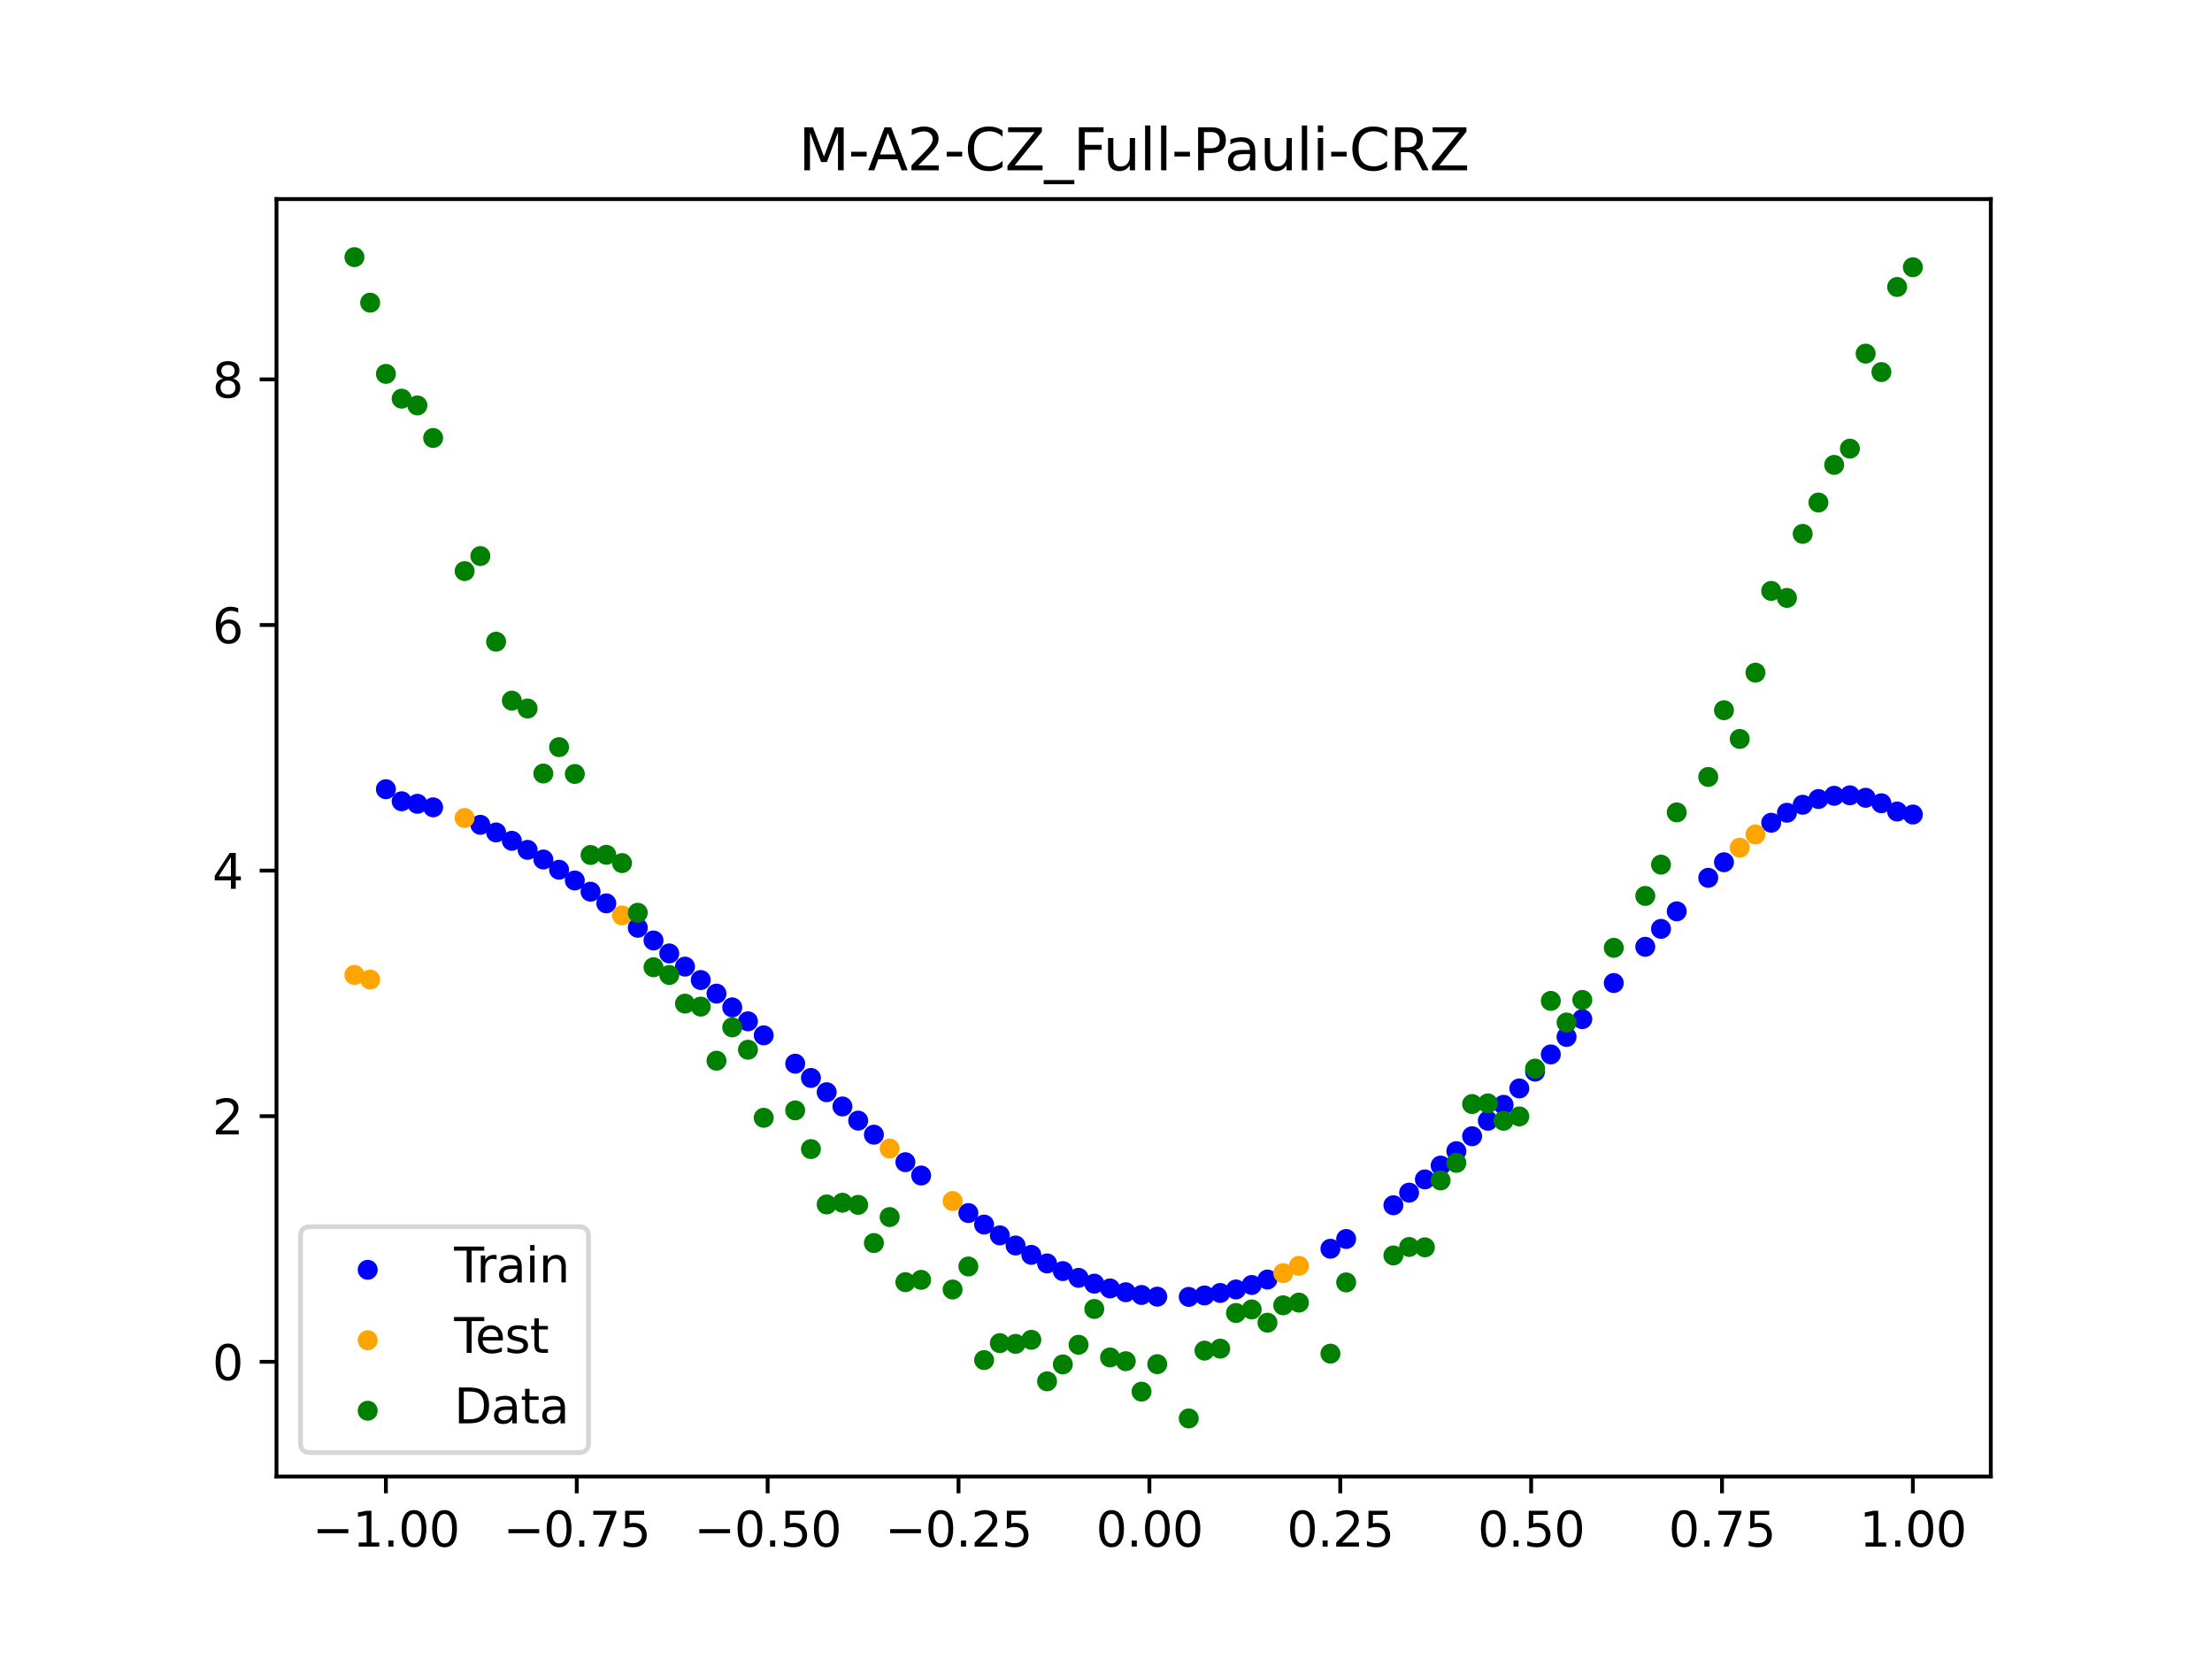 <?xml version="1.0" encoding="utf-8" standalone="no"?>
<!DOCTYPE svg PUBLIC "-//W3C//DTD SVG 1.1//EN"
  "http://www.w3.org/Graphics/SVG/1.1/DTD/svg11.dtd">
<svg xmlns:xlink="http://www.w3.org/1999/xlink" width="460.8pt" height="345.6pt" viewBox="0 0 460.8 345.6" xmlns="http://www.w3.org/2000/svg" version="1.1">
 <defs>
  <style type="text/css">*{stroke-linejoin: round; stroke-linecap: butt}</style>
 </defs>
 <g id="figure_1">
  <g id="patch_1">
   <path d="M 0 345.6 
L 460.8 345.6 
L 460.8 0 
L 0 0 
z
" style="fill: #ffffff"/>
  </g>
  <g id="axes_1">
   <g id="patch_2">
    <path d="M 57.6 307.584 
L 414.72 307.584 
L 414.72 41.472 
L 57.6 41.472 
z
" style="fill: #ffffff"/>
   </g>
   <g id="PathCollection_1">
    <defs>
     <path id="md11bce5863" d="M 0 1.581 
C 0.419 1.581 0.822 1.415 1.118 1.118 
C 1.415 0.822 1.581 0.419 1.581 0 
C 1.581 -0.419 1.415 -0.822 1.118 -1.118 
C 0.822 -1.415 0.419 -1.581 0 -1.581 
C -0.419 -1.581 -0.822 -1.415 -1.118 -1.118 
C -1.415 -0.822 -1.581 -0.419 -1.581 0 
C -1.581 0.419 -1.415 0.822 -1.118 1.118 
C -0.822 1.415 -0.419 1.581 0 1.581 
z
" style="stroke: #0000ff"/>
    </defs>
    <g clip-path="url(#p57ae4f6257)">
     <use xlink:href="#md11bce5863" x="208.286" y="257.351" style="fill: #0000ff; stroke: #0000ff"/>
     <use xlink:href="#md11bce5863" x="83.671" y="166.919" style="fill: #0000ff; stroke: #0000ff"/>
     <use xlink:href="#md11bce5863" x="349.297" y="189.845" style="fill: #0000ff; stroke: #0000ff"/>
     <use xlink:href="#md11bce5863" x="149.258" y="206.991" style="fill: #0000ff; stroke: #0000ff"/>
     <use xlink:href="#md11bce5863" x="293.548" y="248.448" style="fill: #0000ff; stroke: #0000ff"/>
     <use xlink:href="#md11bce5863" x="319.783" y="223.237" style="fill: #0000ff; stroke: #0000ff"/>
     <use xlink:href="#md11bce5863" x="254.196" y="269.348" style="fill: #0000ff; stroke: #0000ff"/>
     <use xlink:href="#md11bce5863" x="342.739" y="197.232" style="fill: #0000ff; stroke: #0000ff"/>
     <use xlink:href="#md11bce5863" x="142.699" y="201.366" style="fill: #0000ff; stroke: #0000ff"/>
     <use xlink:href="#md11bce5863" x="175.492" y="230.494" style="fill: #0000ff; stroke: #0000ff"/>
     <use xlink:href="#md11bce5863" x="250.917" y="269.865" style="fill: #0000ff; stroke: #0000ff"/>
     <use xlink:href="#md11bce5863" x="155.816" y="212.756" style="fill: #0000ff; stroke: #0000ff"/>
     <use xlink:href="#md11bce5863" x="86.95" y="167.446" style="fill: #0000ff; stroke: #0000ff"/>
     <use xlink:href="#md11bce5863" x="123.023" y="185.759" style="fill: #0000ff; stroke: #0000ff"/>
     <use xlink:href="#md11bce5863" x="313.224" y="230.154" style="fill: #0000ff; stroke: #0000ff"/>
     <use xlink:href="#md11bce5863" x="100.067" y="171.823" style="fill: #0000ff; stroke: #0000ff"/>
     <use xlink:href="#md11bce5863" x="132.861" y="193.274" style="fill: #0000ff; stroke: #0000ff"/>
     <use xlink:href="#md11bce5863" x="182.051" y="236.373" style="fill: #0000ff; stroke: #0000ff"/>
     <use xlink:href="#md11bce5863" x="382.091" y="165.779" style="fill: #0000ff; stroke: #0000ff"/>
     <use xlink:href="#md11bce5863" x="188.61" y="242.104" style="fill: #0000ff; stroke: #0000ff"/>
     <use xlink:href="#md11bce5863" x="247.638" y="270.168" style="fill: #0000ff; stroke: #0000ff"/>
     <use xlink:href="#md11bce5863" x="300.107" y="242.809" style="fill: #0000ff; stroke: #0000ff"/>
     <use xlink:href="#md11bce5863" x="152.537" y="209.859" style="fill: #0000ff; stroke: #0000ff"/>
     <use xlink:href="#md11bce5863" x="205.006" y="255.095" style="fill: #0000ff; stroke: #0000ff"/>
     <use xlink:href="#md11bce5863" x="306.666" y="236.695" style="fill: #0000ff; stroke: #0000ff"/>
     <use xlink:href="#md11bce5863" x="280.431" y="258.101" style="fill: #0000ff; stroke: #0000ff"/>
     <use xlink:href="#md11bce5863" x="90.229" y="168.185" style="fill: #0000ff; stroke: #0000ff"/>
     <use xlink:href="#md11bce5863" x="326.342" y="216.009" style="fill: #0000ff; stroke: #0000ff"/>
     <use xlink:href="#md11bce5863" x="296.828" y="245.691" style="fill: #0000ff; stroke: #0000ff"/>
     <use xlink:href="#md11bce5863" x="165.654" y="221.585" style="fill: #0000ff; stroke: #0000ff"/>
     <use xlink:href="#md11bce5863" x="231.241" y="268.405" style="fill: #0000ff; stroke: #0000ff"/>
     <use xlink:href="#md11bce5863" x="277.152" y="260.136" style="fill: #0000ff; stroke: #0000ff"/>
     <use xlink:href="#md11bce5863" x="106.626" y="175.156" style="fill: #0000ff; stroke: #0000ff"/>
     <use xlink:href="#md11bce5863" x="172.213" y="227.527" style="fill: #0000ff; stroke: #0000ff"/>
     <use xlink:href="#md11bce5863" x="346.018" y="193.504" style="fill: #0000ff; stroke: #0000ff"/>
     <use xlink:href="#md11bce5863" x="309.945" y="233.475" style="fill: #0000ff; stroke: #0000ff"/>
     <use xlink:href="#md11bce5863" x="359.135" y="179.619" style="fill: #0000ff; stroke: #0000ff"/>
     <use xlink:href="#md11bce5863" x="116.464" y="181.182" style="fill: #0000ff; stroke: #0000ff"/>
     <use xlink:href="#md11bce5863" x="103.347" y="173.413" style="fill: #0000ff; stroke: #0000ff"/>
     <use xlink:href="#md11bce5863" x="159.096" y="215.68" style="fill: #0000ff; stroke: #0000ff"/>
     <use xlink:href="#md11bce5863" x="119.743" y="183.421" style="fill: #0000ff; stroke: #0000ff"/>
     <use xlink:href="#md11bce5863" x="178.772" y="233.446" style="fill: #0000ff; stroke: #0000ff"/>
     <use xlink:href="#md11bce5863" x="241.079" y="270.119" style="fill: #0000ff; stroke: #0000ff"/>
     <use xlink:href="#md11bce5863" x="145.978" y="204.159" style="fill: #0000ff; stroke: #0000ff"/>
     <use xlink:href="#md11bce5863" x="168.934" y="224.555" style="fill: #0000ff; stroke: #0000ff"/>
     <use xlink:href="#md11bce5863" x="329.621" y="212.304" style="fill: #0000ff; stroke: #0000ff"/>
     <use xlink:href="#md11bce5863" x="264.034" y="266.549" style="fill: #0000ff; stroke: #0000ff"/>
     <use xlink:href="#md11bce5863" x="391.929" y="167.336" style="fill: #0000ff; stroke: #0000ff"/>
     <use xlink:href="#md11bce5863" x="336.18" y="204.782" style="fill: #0000ff; stroke: #0000ff"/>
     <use xlink:href="#md11bce5863" x="316.504" y="226.739" style="fill: #0000ff; stroke: #0000ff"/>
     <use xlink:href="#md11bce5863" x="191.889" y="244.882" style="fill: #0000ff; stroke: #0000ff"/>
     <use xlink:href="#md11bce5863" x="368.973" y="171.389" style="fill: #0000ff; stroke: #0000ff"/>
     <use xlink:href="#md11bce5863" x="398.487" y="169.676" style="fill: #0000ff; stroke: #0000ff"/>
     <use xlink:href="#md11bce5863" x="234.52" y="269.193" style="fill: #0000ff; stroke: #0000ff"/>
     <use xlink:href="#md11bce5863" x="109.905" y="177.039" style="fill: #0000ff; stroke: #0000ff"/>
     <use xlink:href="#md11bce5863" x="323.062" y="219.657" style="fill: #0000ff; stroke: #0000ff"/>
     <use xlink:href="#md11bce5863" x="126.302" y="188.187" style="fill: #0000ff; stroke: #0000ff"/>
     <use xlink:href="#md11bce5863" x="388.649" y="166.19" style="fill: #0000ff; stroke: #0000ff"/>
     <use xlink:href="#md11bce5863" x="227.962" y="267.405" style="fill: #0000ff; stroke: #0000ff"/>
     <use xlink:href="#md11bce5863" x="113.185" y="179.051" style="fill: #0000ff; stroke: #0000ff"/>
     <use xlink:href="#md11bce5863" x="260.755" y="267.684" style="fill: #0000ff; stroke: #0000ff"/>
     <use xlink:href="#md11bce5863" x="80.391" y="164.405" style="fill: #0000ff; stroke: #0000ff"/>
     <use xlink:href="#md11bce5863" x="139.42" y="198.617" style="fill: #0000ff; stroke: #0000ff"/>
     <use xlink:href="#md11bce5863" x="378.811" y="166.452" style="fill: #0000ff; stroke: #0000ff"/>
     <use xlink:href="#md11bce5863" x="375.532" y="167.645" style="fill: #0000ff; stroke: #0000ff"/>
     <use xlink:href="#md11bce5863" x="237.8" y="269.766" style="fill: #0000ff; stroke: #0000ff"/>
     <use xlink:href="#md11bce5863" x="290.269" y="251.074" style="fill: #0000ff; stroke: #0000ff"/>
     <use xlink:href="#md11bce5863" x="211.565" y="259.461" style="fill: #0000ff; stroke: #0000ff"/>
     <use xlink:href="#md11bce5863" x="136.14" y="195.917" style="fill: #0000ff; stroke: #0000ff"/>
     <use xlink:href="#md11bce5863" x="395.208" y="169.056" style="fill: #0000ff; stroke: #0000ff"/>
     <use xlink:href="#md11bce5863" x="385.37" y="165.678" style="fill: #0000ff; stroke: #0000ff"/>
     <use xlink:href="#md11bce5863" x="303.386" y="239.809" style="fill: #0000ff; stroke: #0000ff"/>
     <use xlink:href="#md11bce5863" x="224.682" y="266.197" style="fill: #0000ff; stroke: #0000ff"/>
     <use xlink:href="#md11bce5863" x="372.253" y="169.309" style="fill: #0000ff; stroke: #0000ff"/>
     <use xlink:href="#md11bce5863" x="257.476" y="268.619" style="fill: #0000ff; stroke: #0000ff"/>
     <use xlink:href="#md11bce5863" x="221.403" y="264.791" style="fill: #0000ff; stroke: #0000ff"/>
     <use xlink:href="#md11bce5863" x="355.856" y="182.864" style="fill: #0000ff; stroke: #0000ff"/>
     <use xlink:href="#md11bce5863" x="201.727" y="252.705" style="fill: #0000ff; stroke: #0000ff"/>
     <use xlink:href="#md11bce5863" x="214.844" y="261.412" style="fill: #0000ff; stroke: #0000ff"/>
     <use xlink:href="#md11bce5863" x="218.124" y="263.192" style="fill: #0000ff; stroke: #0000ff"/>
    </g>
   </g>
   <g id="PathCollection_2">
    <defs>
     <path id="mbea5bac920" d="M 0 1.581 
C 0.419 1.581 0.822 1.415 1.118 1.118 
C 1.415 0.822 1.581 0.419 1.581 0 
C 1.581 -0.419 1.415 -0.822 1.118 -1.118 
C 0.822 -1.415 0.419 -1.581 0 -1.581 
C -0.419 -1.581 -0.822 -1.415 -1.118 -1.118 
C -1.415 -0.822 -1.581 -0.419 -1.581 0 
C -1.581 0.419 -1.415 0.822 -1.118 1.118 
C -0.822 1.415 -0.419 1.581 0 1.581 
z
" style="stroke: #ffa500"/>
    </defs>
    <g clip-path="url(#p57ae4f6257)">
     <use xlink:href="#mbea5bac920" x="198.448" y="250.197" style="fill: #ffa500; stroke: #ffa500"/>
     <use xlink:href="#mbea5bac920" x="365.694" y="173.834" style="fill: #ffa500; stroke: #ffa500"/>
     <use xlink:href="#mbea5bac920" x="73.833" y="203.094" style="fill: #ffa500; stroke: #ffa500"/>
     <use xlink:href="#mbea5bac920" x="96.788" y="170.404" style="fill: #ffa500; stroke: #ffa500"/>
     <use xlink:href="#mbea5bac920" x="267.314" y="265.22" style="fill: #ffa500; stroke: #ffa500"/>
     <use xlink:href="#mbea5bac920" x="129.581" y="190.695" style="fill: #ffa500; stroke: #ffa500"/>
     <use xlink:href="#mbea5bac920" x="185.33" y="239.263" style="fill: #ffa500; stroke: #ffa500"/>
     <use xlink:href="#mbea5bac920" x="270.593" y="263.703" style="fill: #ffa500; stroke: #ffa500"/>
     <use xlink:href="#mbea5bac920" x="77.112" y="204.06" style="fill: #ffa500; stroke: #ffa500"/>
     <use xlink:href="#mbea5bac920" x="362.415" y="176.594" style="fill: #ffa500; stroke: #ffa500"/>
    </g>
   </g>
   <g id="PathCollection_3">
    <defs>
     <path id="md96ea3c2d7" d="M 0 1.581 
C 0.419 1.581 0.822 1.415 1.118 1.118 
C 1.415 0.822 1.581 0.419 1.581 0 
C 1.581 -0.419 1.415 -0.822 1.118 -1.118 
C 0.822 -1.415 0.419 -1.581 0 -1.581 
C -0.419 -1.581 -0.822 -1.415 -1.118 -1.118 
C -1.415 -0.822 -1.581 -0.419 -1.581 0 
C -1.581 0.419 -1.415 0.822 -1.118 1.118 
C -0.822 1.415 -0.419 1.581 0 1.581 
z
" style="stroke: #008000"/>
    </defs>
    <g clip-path="url(#p57ae4f6257)">
     <use xlink:href="#md96ea3c2d7" x="208.286" y="279.798" style="fill: #008000; stroke: #008000"/>
     <use xlink:href="#md96ea3c2d7" x="83.671" y="83.047" style="fill: #008000; stroke: #008000"/>
     <use xlink:href="#md96ea3c2d7" x="349.297" y="169.235" style="fill: #008000; stroke: #008000"/>
     <use xlink:href="#md96ea3c2d7" x="149.258" y="220.967" style="fill: #008000; stroke: #008000"/>
     <use xlink:href="#md96ea3c2d7" x="293.548" y="259.766" style="fill: #008000; stroke: #008000"/>
     <use xlink:href="#md96ea3c2d7" x="319.783" y="222.609" style="fill: #008000; stroke: #008000"/>
     <use xlink:href="#md96ea3c2d7" x="254.196" y="280.945" style="fill: #008000; stroke: #008000"/>
     <use xlink:href="#md96ea3c2d7" x="342.739" y="186.636" style="fill: #008000; stroke: #008000"/>
     <use xlink:href="#md96ea3c2d7" x="142.699" y="209.073" style="fill: #008000; stroke: #008000"/>
     <use xlink:href="#md96ea3c2d7" x="175.492" y="250.548" style="fill: #008000; stroke: #008000"/>
     <use xlink:href="#md96ea3c2d7" x="250.917" y="281.357" style="fill: #008000; stroke: #008000"/>
     <use xlink:href="#md96ea3c2d7" x="155.816" y="218.675" style="fill: #008000; stroke: #008000"/>
     <use xlink:href="#md96ea3c2d7" x="86.95" y="84.461" style="fill: #008000; stroke: #008000"/>
     <use xlink:href="#md96ea3c2d7" x="123.023" y="178.109" style="fill: #008000; stroke: #008000"/>
     <use xlink:href="#md96ea3c2d7" x="313.224" y="233.476" style="fill: #008000; stroke: #008000"/>
     <use xlink:href="#md96ea3c2d7" x="100.067" y="115.838" style="fill: #008000; stroke: #008000"/>
     <use xlink:href="#md96ea3c2d7" x="132.861" y="190.145" style="fill: #008000; stroke: #008000"/>
     <use xlink:href="#md96ea3c2d7" x="182.051" y="258.951" style="fill: #008000; stroke: #008000"/>
     <use xlink:href="#md96ea3c2d7" x="382.091" y="96.844" style="fill: #008000; stroke: #008000"/>
     <use xlink:href="#md96ea3c2d7" x="188.61" y="267.097" style="fill: #008000; stroke: #008000"/>
     <use xlink:href="#md96ea3c2d7" x="247.638" y="295.488" style="fill: #008000; stroke: #008000"/>
     <use xlink:href="#md96ea3c2d7" x="300.107" y="245.907" style="fill: #008000; stroke: #008000"/>
     <use xlink:href="#md96ea3c2d7" x="152.537" y="214.021" style="fill: #008000; stroke: #008000"/>
     <use xlink:href="#md96ea3c2d7" x="205.006" y="283.329" style="fill: #008000; stroke: #008000"/>
     <use xlink:href="#md96ea3c2d7" x="306.666" y="229.986" style="fill: #008000; stroke: #008000"/>
     <use xlink:href="#md96ea3c2d7" x="280.431" y="267.148" style="fill: #008000; stroke: #008000"/>
     <use xlink:href="#md96ea3c2d7" x="90.229" y="91.238" style="fill: #008000; stroke: #008000"/>
     <use xlink:href="#md96ea3c2d7" x="326.342" y="213.009" style="fill: #008000; stroke: #008000"/>
     <use xlink:href="#md96ea3c2d7" x="296.828" y="259.841" style="fill: #008000; stroke: #008000"/>
     <use xlink:href="#md96ea3c2d7" x="165.654" y="231.312" style="fill: #008000; stroke: #008000"/>
     <use xlink:href="#md96ea3c2d7" x="231.241" y="282.785" style="fill: #008000; stroke: #008000"/>
     <use xlink:href="#md96ea3c2d7" x="277.152" y="281.988" style="fill: #008000; stroke: #008000"/>
     <use xlink:href="#md96ea3c2d7" x="106.626" y="145.957" style="fill: #008000; stroke: #008000"/>
     <use xlink:href="#md96ea3c2d7" x="172.213" y="250.909" style="fill: #008000; stroke: #008000"/>
     <use xlink:href="#md96ea3c2d7" x="346.018" y="180.121" style="fill: #008000; stroke: #008000"/>
     <use xlink:href="#md96ea3c2d7" x="309.945" y="229.858" style="fill: #008000; stroke: #008000"/>
     <use xlink:href="#md96ea3c2d7" x="359.135" y="147.953" style="fill: #008000; stroke: #008000"/>
     <use xlink:href="#md96ea3c2d7" x="116.464" y="155.642" style="fill: #008000; stroke: #008000"/>
     <use xlink:href="#md96ea3c2d7" x="103.347" y="133.681" style="fill: #008000; stroke: #008000"/>
     <use xlink:href="#md96ea3c2d7" x="159.096" y="232.856" style="fill: #008000; stroke: #008000"/>
     <use xlink:href="#md96ea3c2d7" x="119.743" y="161.234" style="fill: #008000; stroke: #008000"/>
     <use xlink:href="#md96ea3c2d7" x="178.772" y="250.991" style="fill: #008000; stroke: #008000"/>
     <use xlink:href="#md96ea3c2d7" x="241.079" y="284.178" style="fill: #008000; stroke: #008000"/>
     <use xlink:href="#md96ea3c2d7" x="145.978" y="209.694" style="fill: #008000; stroke: #008000"/>
     <use xlink:href="#md96ea3c2d7" x="168.934" y="239.376" style="fill: #008000; stroke: #008000"/>
     <use xlink:href="#md96ea3c2d7" x="329.621" y="208.299" style="fill: #008000; stroke: #008000"/>
     <use xlink:href="#md96ea3c2d7" x="264.034" y="275.541" style="fill: #008000; stroke: #008000"/>
     <use xlink:href="#md96ea3c2d7" x="391.929" y="77.507" style="fill: #008000; stroke: #008000"/>
     <use xlink:href="#md96ea3c2d7" x="336.18" y="197.449" style="fill: #008000; stroke: #008000"/>
     <use xlink:href="#md96ea3c2d7" x="316.504" y="232.571" style="fill: #008000; stroke: #008000"/>
     <use xlink:href="#md96ea3c2d7" x="191.889" y="266.612" style="fill: #008000; stroke: #008000"/>
     <use xlink:href="#md96ea3c2d7" x="368.973" y="123.096" style="fill: #008000; stroke: #008000"/>
     <use xlink:href="#md96ea3c2d7" x="398.487" y="55.672" style="fill: #008000; stroke: #008000"/>
     <use xlink:href="#md96ea3c2d7" x="234.52" y="283.56" style="fill: #008000; stroke: #008000"/>
     <use xlink:href="#md96ea3c2d7" x="109.905" y="147.599" style="fill: #008000; stroke: #008000"/>
     <use xlink:href="#md96ea3c2d7" x="323.062" y="208.507" style="fill: #008000; stroke: #008000"/>
     <use xlink:href="#md96ea3c2d7" x="126.302" y="178.07" style="fill: #008000; stroke: #008000"/>
     <use xlink:href="#md96ea3c2d7" x="388.649" y="73.667" style="fill: #008000; stroke: #008000"/>
     <use xlink:href="#md96ea3c2d7" x="227.962" y="272.682" style="fill: #008000; stroke: #008000"/>
     <use xlink:href="#md96ea3c2d7" x="113.185" y="161.141" style="fill: #008000; stroke: #008000"/>
     <use xlink:href="#md96ea3c2d7" x="260.755" y="272.778" style="fill: #008000; stroke: #008000"/>
     <use xlink:href="#md96ea3c2d7" x="80.391" y="77.883" style="fill: #008000; stroke: #008000"/>
     <use xlink:href="#md96ea3c2d7" x="139.42" y="203.102" style="fill: #008000; stroke: #008000"/>
     <use xlink:href="#md96ea3c2d7" x="378.811" y="104.684" style="fill: #008000; stroke: #008000"/>
     <use xlink:href="#md96ea3c2d7" x="375.532" y="111.216" style="fill: #008000; stroke: #008000"/>
     <use xlink:href="#md96ea3c2d7" x="237.8" y="289.903" style="fill: #008000; stroke: #008000"/>
     <use xlink:href="#md96ea3c2d7" x="290.269" y="261.533" style="fill: #008000; stroke: #008000"/>
     <use xlink:href="#md96ea3c2d7" x="211.565" y="279.954" style="fill: #008000; stroke: #008000"/>
     <use xlink:href="#md96ea3c2d7" x="136.14" y="201.496" style="fill: #008000; stroke: #008000"/>
     <use xlink:href="#md96ea3c2d7" x="395.208" y="59.781" style="fill: #008000; stroke: #008000"/>
     <use xlink:href="#md96ea3c2d7" x="385.37" y="93.463" style="fill: #008000; stroke: #008000"/>
     <use xlink:href="#md96ea3c2d7" x="303.386" y="242.242" style="fill: #008000; stroke: #008000"/>
     <use xlink:href="#md96ea3c2d7" x="224.682" y="280.135" style="fill: #008000; stroke: #008000"/>
     <use xlink:href="#md96ea3c2d7" x="372.253" y="124.552" style="fill: #008000; stroke: #008000"/>
     <use xlink:href="#md96ea3c2d7" x="257.476" y="273.52" style="fill: #008000; stroke: #008000"/>
     <use xlink:href="#md96ea3c2d7" x="221.403" y="284.229" style="fill: #008000; stroke: #008000"/>
     <use xlink:href="#md96ea3c2d7" x="355.856" y="161.851" style="fill: #008000; stroke: #008000"/>
     <use xlink:href="#md96ea3c2d7" x="201.727" y="263.828" style="fill: #008000; stroke: #008000"/>
     <use xlink:href="#md96ea3c2d7" x="214.844" y="279.105" style="fill: #008000; stroke: #008000"/>
     <use xlink:href="#md96ea3c2d7" x="218.124" y="287.758" style="fill: #008000; stroke: #008000"/>
    </g>
   </g>
   <g id="PathCollection_4">
    <g clip-path="url(#p57ae4f6257)">
     <use xlink:href="#md96ea3c2d7" x="198.448" y="268.627" style="fill: #008000; stroke: #008000"/>
     <use xlink:href="#md96ea3c2d7" x="365.694" y="140.127" style="fill: #008000; stroke: #008000"/>
     <use xlink:href="#md96ea3c2d7" x="73.833" y="53.568" style="fill: #008000; stroke: #008000"/>
     <use xlink:href="#md96ea3c2d7" x="96.788" y="118.971" style="fill: #008000; stroke: #008000"/>
     <use xlink:href="#md96ea3c2d7" x="267.314" y="271.918" style="fill: #008000; stroke: #008000"/>
     <use xlink:href="#md96ea3c2d7" x="129.581" y="179.797" style="fill: #008000; stroke: #008000"/>
     <use xlink:href="#md96ea3c2d7" x="185.33" y="253.537" style="fill: #008000; stroke: #008000"/>
     <use xlink:href="#md96ea3c2d7" x="270.593" y="271.354" style="fill: #008000; stroke: #008000"/>
     <use xlink:href="#md96ea3c2d7" x="77.112" y="63.052" style="fill: #008000; stroke: #008000"/>
     <use xlink:href="#md96ea3c2d7" x="362.415" y="153.936" style="fill: #008000; stroke: #008000"/>
    </g>
   </g>
   <g id="matplotlib.axis_1">
    <g id="xtick_1">
     <g id="line2d_1">
      <defs>
       <path id="m7d71c4f583" d="M 0 0 
L 0 3.5 
" style="stroke: #000000; stroke-width: 0.8"/>
      </defs>
      <g>
       <use xlink:href="#m7d71c4f583" x="80.391" y="307.584" style="stroke: #000000; stroke-width: 0.8"/>
      </g>
     </g>
     <g id="text_1">
      <!-- −1.00 -->
      <g transform="translate(65.069 322.182) scale(0.1 -0.1)">
       <defs>
        <path id="DejaVuSans-2212" d="M 678 2272 
L 4684 2272 
L 4684 1741 
L 678 1741 
L 678 2272 
z
" transform="scale(0.016)"/>
        <path id="DejaVuSans-31" d="M 794 531 
L 1825 531 
L 1825 4091 
L 703 3866 
L 703 4441 
L 1819 4666 
L 2450 4666 
L 2450 531 
L 3481 531 
L 3481 0 
L 794 0 
L 794 531 
z
" transform="scale(0.016)"/>
        <path id="DejaVuSans-2e" d="M 684 794 
L 1344 794 
L 1344 0 
L 684 0 
L 684 794 
z
" transform="scale(0.016)"/>
        <path id="DejaVuSans-30" d="M 2034 4250 
Q 1547 4250 1301 3770 
Q 1056 3291 1056 2328 
Q 1056 1369 1301 889 
Q 1547 409 2034 409 
Q 2525 409 2770 889 
Q 3016 1369 3016 2328 
Q 3016 3291 2770 3770 
Q 2525 4250 2034 4250 
z
M 2034 4750 
Q 2819 4750 3233 4129 
Q 3647 3509 3647 2328 
Q 3647 1150 3233 529 
Q 2819 -91 2034 -91 
Q 1250 -91 836 529 
Q 422 1150 422 2328 
Q 422 3509 836 4129 
Q 1250 4750 2034 4750 
z
" transform="scale(0.016)"/>
       </defs>
       <use xlink:href="#DejaVuSans-2212"/>
       <use xlink:href="#DejaVuSans-31" x="83.789"/>
       <use xlink:href="#DejaVuSans-2e" x="147.412"/>
       <use xlink:href="#DejaVuSans-30" x="179.199"/>
       <use xlink:href="#DejaVuSans-30" x="242.822"/>
      </g>
     </g>
    </g>
    <g id="xtick_2">
     <g id="line2d_2">
      <g>
       <use xlink:href="#m7d71c4f583" x="120.153" y="307.584" style="stroke: #000000; stroke-width: 0.8"/>
      </g>
     </g>
     <g id="text_2">
      <!-- −0.75 -->
      <g transform="translate(104.831 322.182) scale(0.1 -0.1)">
       <defs>
        <path id="DejaVuSans-37" d="M 525 4666 
L 3525 4666 
L 3525 4397 
L 1831 0 
L 1172 0 
L 2766 4134 
L 525 4134 
L 525 4666 
z
" transform="scale(0.016)"/>
        <path id="DejaVuSans-35" d="M 691 4666 
L 3169 4666 
L 3169 4134 
L 1269 4134 
L 1269 2991 
Q 1406 3038 1543 3061 
Q 1681 3084 1819 3084 
Q 2600 3084 3056 2656 
Q 3513 2228 3513 1497 
Q 3513 744 3044 326 
Q 2575 -91 1722 -91 
Q 1428 -91 1123 -41 
Q 819 9 494 109 
L 494 744 
Q 775 591 1075 516 
Q 1375 441 1709 441 
Q 2250 441 2565 725 
Q 2881 1009 2881 1497 
Q 2881 1984 2565 2268 
Q 2250 2553 1709 2553 
Q 1456 2553 1204 2497 
Q 953 2441 691 2322 
L 691 4666 
z
" transform="scale(0.016)"/>
       </defs>
       <use xlink:href="#DejaVuSans-2212"/>
       <use xlink:href="#DejaVuSans-30" x="83.789"/>
       <use xlink:href="#DejaVuSans-2e" x="147.412"/>
       <use xlink:href="#DejaVuSans-37" x="179.199"/>
       <use xlink:href="#DejaVuSans-35" x="242.822"/>
      </g>
     </g>
    </g>
    <g id="xtick_3">
     <g id="line2d_3">
      <g>
       <use xlink:href="#m7d71c4f583" x="159.915" y="307.584" style="stroke: #000000; stroke-width: 0.8"/>
      </g>
     </g>
     <g id="text_3">
      <!-- −0.50 -->
      <g transform="translate(144.593 322.182) scale(0.1 -0.1)">
       <use xlink:href="#DejaVuSans-2212"/>
       <use xlink:href="#DejaVuSans-30" x="83.789"/>
       <use xlink:href="#DejaVuSans-2e" x="147.412"/>
       <use xlink:href="#DejaVuSans-35" x="179.199"/>
       <use xlink:href="#DejaVuSans-30" x="242.822"/>
      </g>
     </g>
    </g>
    <g id="xtick_4">
     <g id="line2d_4">
      <g>
       <use xlink:href="#m7d71c4f583" x="199.677" y="307.584" style="stroke: #000000; stroke-width: 0.8"/>
      </g>
     </g>
     <g id="text_4">
      <!-- −0.25 -->
      <g transform="translate(184.355 322.182) scale(0.1 -0.1)">
       <defs>
        <path id="DejaVuSans-32" d="M 1228 531 
L 3431 531 
L 3431 0 
L 469 0 
L 469 531 
Q 828 903 1448 1529 
Q 2069 2156 2228 2338 
Q 2531 2678 2651 2914 
Q 2772 3150 2772 3378 
Q 2772 3750 2511 3984 
Q 2250 4219 1831 4219 
Q 1534 4219 1204 4116 
Q 875 4013 500 3803 
L 500 4441 
Q 881 4594 1212 4672 
Q 1544 4750 1819 4750 
Q 2544 4750 2975 4387 
Q 3406 4025 3406 3419 
Q 3406 3131 3298 2873 
Q 3191 2616 2906 2266 
Q 2828 2175 2409 1742 
Q 1991 1309 1228 531 
z
" transform="scale(0.016)"/>
       </defs>
       <use xlink:href="#DejaVuSans-2212"/>
       <use xlink:href="#DejaVuSans-30" x="83.789"/>
       <use xlink:href="#DejaVuSans-2e" x="147.412"/>
       <use xlink:href="#DejaVuSans-32" x="179.199"/>
       <use xlink:href="#DejaVuSans-35" x="242.822"/>
      </g>
     </g>
    </g>
    <g id="xtick_5">
     <g id="line2d_5">
      <g>
       <use xlink:href="#m7d71c4f583" x="239.439" y="307.584" style="stroke: #000000; stroke-width: 0.8"/>
      </g>
     </g>
     <g id="text_5">
      <!-- 0.00 -->
      <g transform="translate(228.307 322.182) scale(0.1 -0.1)">
       <use xlink:href="#DejaVuSans-30"/>
       <use xlink:href="#DejaVuSans-2e" x="63.623"/>
       <use xlink:href="#DejaVuSans-30" x="95.41"/>
       <use xlink:href="#DejaVuSans-30" x="159.033"/>
      </g>
     </g>
    </g>
    <g id="xtick_6">
     <g id="line2d_6">
      <g>
       <use xlink:href="#m7d71c4f583" x="279.201" y="307.584" style="stroke: #000000; stroke-width: 0.8"/>
      </g>
     </g>
     <g id="text_6">
      <!-- 0.25 -->
      <g transform="translate(268.069 322.182) scale(0.1 -0.1)">
       <use xlink:href="#DejaVuSans-30"/>
       <use xlink:href="#DejaVuSans-2e" x="63.623"/>
       <use xlink:href="#DejaVuSans-32" x="95.41"/>
       <use xlink:href="#DejaVuSans-35" x="159.033"/>
      </g>
     </g>
    </g>
    <g id="xtick_7">
     <g id="line2d_7">
      <g>
       <use xlink:href="#m7d71c4f583" x="318.963" y="307.584" style="stroke: #000000; stroke-width: 0.8"/>
      </g>
     </g>
     <g id="text_7">
      <!-- 0.50 -->
      <g transform="translate(307.83 322.182) scale(0.1 -0.1)">
       <use xlink:href="#DejaVuSans-30"/>
       <use xlink:href="#DejaVuSans-2e" x="63.623"/>
       <use xlink:href="#DejaVuSans-35" x="95.41"/>
       <use xlink:href="#DejaVuSans-30" x="159.033"/>
      </g>
     </g>
    </g>
    <g id="xtick_8">
     <g id="line2d_8">
      <g>
       <use xlink:href="#m7d71c4f583" x="358.725" y="307.584" style="stroke: #000000; stroke-width: 0.8"/>
      </g>
     </g>
     <g id="text_8">
      <!-- 0.75 -->
      <g transform="translate(347.592 322.182) scale(0.1 -0.1)">
       <use xlink:href="#DejaVuSans-30"/>
       <use xlink:href="#DejaVuSans-2e" x="63.623"/>
       <use xlink:href="#DejaVuSans-37" x="95.41"/>
       <use xlink:href="#DejaVuSans-35" x="159.033"/>
      </g>
     </g>
    </g>
    <g id="xtick_9">
     <g id="line2d_9">
      <g>
       <use xlink:href="#m7d71c4f583" x="398.487" y="307.584" style="stroke: #000000; stroke-width: 0.8"/>
      </g>
     </g>
     <g id="text_9">
      <!-- 1.00 -->
      <g transform="translate(387.354 322.182) scale(0.1 -0.1)">
       <use xlink:href="#DejaVuSans-31"/>
       <use xlink:href="#DejaVuSans-2e" x="63.623"/>
       <use xlink:href="#DejaVuSans-30" x="95.41"/>
       <use xlink:href="#DejaVuSans-30" x="159.033"/>
      </g>
     </g>
    </g>
   </g>
   <g id="matplotlib.axis_2">
    <g id="ytick_1">
     <g id="line2d_10">
      <defs>
       <path id="m6d96dc6d41" d="M 0 0 
L -3.5 0 
" style="stroke: #000000; stroke-width: 0.8"/>
      </defs>
      <g>
       <use xlink:href="#m6d96dc6d41" x="57.6" y="283.689" style="stroke: #000000; stroke-width: 0.8"/>
      </g>
     </g>
     <g id="text_10">
      <!-- 0 -->
      <g transform="translate(44.237 287.489) scale(0.1 -0.1)">
       <use xlink:href="#DejaVuSans-30"/>
      </g>
     </g>
    </g>
    <g id="ytick_2">
     <g id="line2d_11">
      <g>
       <use xlink:href="#m6d96dc6d41" x="57.6" y="232.524" style="stroke: #000000; stroke-width: 0.8"/>
      </g>
     </g>
     <g id="text_11">
      <!-- 2 -->
      <g transform="translate(44.237 236.324) scale(0.1 -0.1)">
       <use xlink:href="#DejaVuSans-32"/>
      </g>
     </g>
    </g>
    <g id="ytick_3">
     <g id="line2d_12">
      <g>
       <use xlink:href="#m6d96dc6d41" x="57.6" y="181.36" style="stroke: #000000; stroke-width: 0.8"/>
      </g>
     </g>
     <g id="text_12">
      <!-- 4 -->
      <g transform="translate(44.237 185.159) scale(0.1 -0.1)">
       <defs>
        <path id="DejaVuSans-34" d="M 2419 4116 
L 825 1625 
L 2419 1625 
L 2419 4116 
z
M 2253 4666 
L 3047 4666 
L 3047 1625 
L 3713 1625 
L 3713 1100 
L 3047 1100 
L 3047 0 
L 2419 0 
L 2419 1100 
L 313 1100 
L 313 1709 
L 2253 4666 
z
" transform="scale(0.016)"/>
       </defs>
       <use xlink:href="#DejaVuSans-34"/>
      </g>
     </g>
    </g>
    <g id="ytick_4">
     <g id="line2d_13">
      <g>
       <use xlink:href="#m6d96dc6d41" x="57.6" y="130.195" style="stroke: #000000; stroke-width: 0.8"/>
      </g>
     </g>
     <g id="text_13">
      <!-- 6 -->
      <g transform="translate(44.237 133.994) scale(0.1 -0.1)">
       <defs>
        <path id="DejaVuSans-36" d="M 2113 2584 
Q 1688 2584 1439 2293 
Q 1191 2003 1191 1497 
Q 1191 994 1439 701 
Q 1688 409 2113 409 
Q 2538 409 2786 701 
Q 3034 994 3034 1497 
Q 3034 2003 2786 2293 
Q 2538 2584 2113 2584 
z
M 3366 4563 
L 3366 3988 
Q 3128 4100 2886 4159 
Q 2644 4219 2406 4219 
Q 1781 4219 1451 3797 
Q 1122 3375 1075 2522 
Q 1259 2794 1537 2939 
Q 1816 3084 2150 3084 
Q 2853 3084 3261 2657 
Q 3669 2231 3669 1497 
Q 3669 778 3244 343 
Q 2819 -91 2113 -91 
Q 1303 -91 875 529 
Q 447 1150 447 2328 
Q 447 3434 972 4092 
Q 1497 4750 2381 4750 
Q 2619 4750 2861 4703 
Q 3103 4656 3366 4563 
z
" transform="scale(0.016)"/>
       </defs>
       <use xlink:href="#DejaVuSans-36"/>
      </g>
     </g>
    </g>
    <g id="ytick_5">
     <g id="line2d_14">
      <g>
       <use xlink:href="#m6d96dc6d41" x="57.6" y="79.03" style="stroke: #000000; stroke-width: 0.8"/>
      </g>
     </g>
     <g id="text_14">
      <!-- 8 -->
      <g transform="translate(44.237 82.829) scale(0.1 -0.1)">
       <defs>
        <path id="DejaVuSans-38" d="M 2034 2216 
Q 1584 2216 1326 1975 
Q 1069 1734 1069 1313 
Q 1069 891 1326 650 
Q 1584 409 2034 409 
Q 2484 409 2743 651 
Q 3003 894 3003 1313 
Q 3003 1734 2745 1975 
Q 2488 2216 2034 2216 
z
M 1403 2484 
Q 997 2584 770 2862 
Q 544 3141 544 3541 
Q 544 4100 942 4425 
Q 1341 4750 2034 4750 
Q 2731 4750 3128 4425 
Q 3525 4100 3525 3541 
Q 3525 3141 3298 2862 
Q 3072 2584 2669 2484 
Q 3125 2378 3379 2068 
Q 3634 1759 3634 1313 
Q 3634 634 3220 271 
Q 2806 -91 2034 -91 
Q 1263 -91 848 271 
Q 434 634 434 1313 
Q 434 1759 690 2068 
Q 947 2378 1403 2484 
z
M 1172 3481 
Q 1172 3119 1398 2916 
Q 1625 2713 2034 2713 
Q 2441 2713 2670 2916 
Q 2900 3119 2900 3481 
Q 2900 3844 2670 4047 
Q 2441 4250 2034 4250 
Q 1625 4250 1398 4047 
Q 1172 3844 1172 3481 
z
" transform="scale(0.016)"/>
       </defs>
       <use xlink:href="#DejaVuSans-38"/>
      </g>
     </g>
    </g>
   </g>
   <g id="patch_3">
    <path d="M 57.6 307.584 
L 57.6 41.472 
" style="fill: none; stroke: #000000; stroke-width: 0.8; stroke-linejoin: miter; stroke-linecap: square"/>
   </g>
   <g id="patch_4">
    <path d="M 414.72 307.584 
L 414.72 41.472 
" style="fill: none; stroke: #000000; stroke-width: 0.8; stroke-linejoin: miter; stroke-linecap: square"/>
   </g>
   <g id="patch_5">
    <path d="M 57.6 307.584 
L 414.72 307.584 
" style="fill: none; stroke: #000000; stroke-width: 0.8; stroke-linejoin: miter; stroke-linecap: square"/>
   </g>
   <g id="patch_6">
    <path d="M 57.6 41.472 
L 414.72 41.472 
" style="fill: none; stroke: #000000; stroke-width: 0.8; stroke-linejoin: miter; stroke-linecap: square"/>
   </g>
   <g id="text_15">
    <!-- M-A2-CZ_Full-Pauli-CRZ -->
    <g transform="translate(166.351 35.472) scale(0.12 -0.12)">
     <defs>
      <path id="DejaVuSans-4d" d="M 628 4666 
L 1569 4666 
L 2759 1491 
L 3956 4666 
L 4897 4666 
L 4897 0 
L 4281 0 
L 4281 4097 
L 3078 897 
L 2444 897 
L 1241 4097 
L 1241 0 
L 628 0 
L 628 4666 
z
" transform="scale(0.016)"/>
      <path id="DejaVuSans-2d" d="M 313 2009 
L 1997 2009 
L 1997 1497 
L 313 1497 
L 313 2009 
z
" transform="scale(0.016)"/>
      <path id="DejaVuSans-41" d="M 2188 4044 
L 1331 1722 
L 3047 1722 
L 2188 4044 
z
M 1831 4666 
L 2547 4666 
L 4325 0 
L 3669 0 
L 3244 1197 
L 1141 1197 
L 716 0 
L 50 0 
L 1831 4666 
z
" transform="scale(0.016)"/>
      <path id="DejaVuSans-43" d="M 4122 4306 
L 4122 3641 
Q 3803 3938 3442 4084 
Q 3081 4231 2675 4231 
Q 1875 4231 1450 3742 
Q 1025 3253 1025 2328 
Q 1025 1406 1450 917 
Q 1875 428 2675 428 
Q 3081 428 3442 575 
Q 3803 722 4122 1019 
L 4122 359 
Q 3791 134 3420 21 
Q 3050 -91 2638 -91 
Q 1578 -91 968 557 
Q 359 1206 359 2328 
Q 359 3453 968 4101 
Q 1578 4750 2638 4750 
Q 3056 4750 3426 4639 
Q 3797 4528 4122 4306 
z
" transform="scale(0.016)"/>
      <path id="DejaVuSans-5a" d="M 359 4666 
L 4025 4666 
L 4025 4184 
L 1075 531 
L 4097 531 
L 4097 0 
L 288 0 
L 288 481 
L 3238 4134 
L 359 4134 
L 359 4666 
z
" transform="scale(0.016)"/>
      <path id="DejaVuSans-5f" d="M 3263 -1063 
L 3263 -1509 
L -63 -1509 
L -63 -1063 
L 3263 -1063 
z
" transform="scale(0.016)"/>
      <path id="DejaVuSans-46" d="M 628 4666 
L 3309 4666 
L 3309 4134 
L 1259 4134 
L 1259 2759 
L 3109 2759 
L 3109 2228 
L 1259 2228 
L 1259 0 
L 628 0 
L 628 4666 
z
" transform="scale(0.016)"/>
      <path id="DejaVuSans-75" d="M 544 1381 
L 544 3500 
L 1119 3500 
L 1119 1403 
Q 1119 906 1312 657 
Q 1506 409 1894 409 
Q 2359 409 2629 706 
Q 2900 1003 2900 1516 
L 2900 3500 
L 3475 3500 
L 3475 0 
L 2900 0 
L 2900 538 
Q 2691 219 2414 64 
Q 2138 -91 1772 -91 
Q 1169 -91 856 284 
Q 544 659 544 1381 
z
M 1991 3584 
L 1991 3584 
z
" transform="scale(0.016)"/>
      <path id="DejaVuSans-6c" d="M 603 4863 
L 1178 4863 
L 1178 0 
L 603 0 
L 603 4863 
z
" transform="scale(0.016)"/>
      <path id="DejaVuSans-50" d="M 1259 4147 
L 1259 2394 
L 2053 2394 
Q 2494 2394 2734 2622 
Q 2975 2850 2975 3272 
Q 2975 3691 2734 3919 
Q 2494 4147 2053 4147 
L 1259 4147 
z
M 628 4666 
L 2053 4666 
Q 2838 4666 3239 4311 
Q 3641 3956 3641 3272 
Q 3641 2581 3239 2228 
Q 2838 1875 2053 1875 
L 1259 1875 
L 1259 0 
L 628 0 
L 628 4666 
z
" transform="scale(0.016)"/>
      <path id="DejaVuSans-61" d="M 2194 1759 
Q 1497 1759 1228 1600 
Q 959 1441 959 1056 
Q 959 750 1161 570 
Q 1363 391 1709 391 
Q 2188 391 2477 730 
Q 2766 1069 2766 1631 
L 2766 1759 
L 2194 1759 
z
M 3341 1997 
L 3341 0 
L 2766 0 
L 2766 531 
Q 2569 213 2275 61 
Q 1981 -91 1556 -91 
Q 1019 -91 701 211 
Q 384 513 384 1019 
Q 384 1609 779 1909 
Q 1175 2209 1959 2209 
L 2766 2209 
L 2766 2266 
Q 2766 2663 2505 2880 
Q 2244 3097 1772 3097 
Q 1472 3097 1187 3025 
Q 903 2953 641 2809 
L 641 3341 
Q 956 3463 1253 3523 
Q 1550 3584 1831 3584 
Q 2591 3584 2966 3190 
Q 3341 2797 3341 1997 
z
" transform="scale(0.016)"/>
      <path id="DejaVuSans-69" d="M 603 3500 
L 1178 3500 
L 1178 0 
L 603 0 
L 603 3500 
z
M 603 4863 
L 1178 4863 
L 1178 4134 
L 603 4134 
L 603 4863 
z
" transform="scale(0.016)"/>
      <path id="DejaVuSans-52" d="M 2841 2188 
Q 3044 2119 3236 1894 
Q 3428 1669 3622 1275 
L 4263 0 
L 3584 0 
L 2988 1197 
Q 2756 1666 2539 1819 
Q 2322 1972 1947 1972 
L 1259 1972 
L 1259 0 
L 628 0 
L 628 4666 
L 2053 4666 
Q 2853 4666 3247 4331 
Q 3641 3997 3641 3322 
Q 3641 2881 3436 2590 
Q 3231 2300 2841 2188 
z
M 1259 4147 
L 1259 2491 
L 2053 2491 
Q 2509 2491 2742 2702 
Q 2975 2913 2975 3322 
Q 2975 3731 2742 3939 
Q 2509 4147 2053 4147 
L 1259 4147 
z
" transform="scale(0.016)"/>
     </defs>
     <use xlink:href="#DejaVuSans-4d"/>
     <use xlink:href="#DejaVuSans-2d" x="86.279"/>
     <use xlink:href="#DejaVuSans-41" x="120.113"/>
     <use xlink:href="#DejaVuSans-32" x="188.521"/>
     <use xlink:href="#DejaVuSans-2d" x="252.145"/>
     <use xlink:href="#DejaVuSans-43" x="288.229"/>
     <use xlink:href="#DejaVuSans-5a" x="358.053"/>
     <use xlink:href="#DejaVuSans-5f" x="426.559"/>
     <use xlink:href="#DejaVuSans-46" x="476.559"/>
     <use xlink:href="#DejaVuSans-75" x="528.578"/>
     <use xlink:href="#DejaVuSans-6c" x="591.957"/>
     <use xlink:href="#DejaVuSans-6c" x="619.74"/>
     <use xlink:href="#DejaVuSans-2d" x="647.523"/>
     <use xlink:href="#DejaVuSans-50" x="683.607"/>
     <use xlink:href="#DejaVuSans-61" x="739.41"/>
     <use xlink:href="#DejaVuSans-75" x="800.689"/>
     <use xlink:href="#DejaVuSans-6c" x="864.068"/>
     <use xlink:href="#DejaVuSans-69" x="891.852"/>
     <use xlink:href="#DejaVuSans-2d" x="919.635"/>
     <use xlink:href="#DejaVuSans-43" x="955.719"/>
     <use xlink:href="#DejaVuSans-52" x="1025.543"/>
     <use xlink:href="#DejaVuSans-5a" x="1095.025"/>
    </g>
   </g>
   <g id="legend_1">
    <g id="patch_7">
     <path d="M 64.6 302.584 
L 120.588 302.584 
Q 122.588 302.584 122.588 300.584 
L 122.588 257.55 
Q 122.588 255.55 120.588 255.55 
L 64.6 255.55 
Q 62.6 255.55 62.6 257.55 
L 62.6 300.584 
Q 62.6 302.584 64.6 302.584 
z
" style="fill: #ffffff; opacity: 0.8; stroke: #cccccc; stroke-linejoin: miter"/>
    </g>
    <g id="PathCollection_5">
     <g>
      <use xlink:href="#md11bce5863" x="76.6" y="264.523" style="fill: #0000ff; stroke: #0000ff"/>
     </g>
    </g>
    <g id="text_16">
     <!-- Train -->
     <g transform="translate(94.6 267.148) scale(0.1 -0.1)">
      <defs>
       <path id="DejaVuSans-54" d="M -19 4666 
L 3928 4666 
L 3928 4134 
L 2272 4134 
L 2272 0 
L 1638 0 
L 1638 4134 
L -19 4134 
L -19 4666 
z
" transform="scale(0.016)"/>
       <path id="DejaVuSans-72" d="M 2631 2963 
Q 2534 3019 2420 3045 
Q 2306 3072 2169 3072 
Q 1681 3072 1420 2755 
Q 1159 2438 1159 1844 
L 1159 0 
L 581 0 
L 581 3500 
L 1159 3500 
L 1159 2956 
Q 1341 3275 1631 3429 
Q 1922 3584 2338 3584 
Q 2397 3584 2469 3576 
Q 2541 3569 2628 3553 
L 2631 2963 
z
" transform="scale(0.016)"/>
       <path id="DejaVuSans-6e" d="M 3513 2113 
L 3513 0 
L 2938 0 
L 2938 2094 
Q 2938 2591 2744 2837 
Q 2550 3084 2163 3084 
Q 1697 3084 1428 2787 
Q 1159 2491 1159 1978 
L 1159 0 
L 581 0 
L 581 3500 
L 1159 3500 
L 1159 2956 
Q 1366 3272 1645 3428 
Q 1925 3584 2291 3584 
Q 2894 3584 3203 3211 
Q 3513 2838 3513 2113 
z
" transform="scale(0.016)"/>
      </defs>
      <use xlink:href="#DejaVuSans-54"/>
      <use xlink:href="#DejaVuSans-72" x="46.334"/>
      <use xlink:href="#DejaVuSans-61" x="87.447"/>
      <use xlink:href="#DejaVuSans-69" x="148.727"/>
      <use xlink:href="#DejaVuSans-6e" x="176.51"/>
     </g>
    </g>
    <g id="PathCollection_6">
     <g>
      <use xlink:href="#mbea5bac920" x="76.6" y="279.201" style="fill: #ffa500; stroke: #ffa500"/>
     </g>
    </g>
    <g id="text_17">
     <!-- Test -->
     <g transform="translate(94.6 281.826) scale(0.1 -0.1)">
      <defs>
       <path id="DejaVuSans-65" d="M 3597 1894 
L 3597 1613 
L 953 1613 
Q 991 1019 1311 708 
Q 1631 397 2203 397 
Q 2534 397 2845 478 
Q 3156 559 3463 722 
L 3463 178 
Q 3153 47 2828 -22 
Q 2503 -91 2169 -91 
Q 1331 -91 842 396 
Q 353 884 353 1716 
Q 353 2575 817 3079 
Q 1281 3584 2069 3584 
Q 2775 3584 3186 3129 
Q 3597 2675 3597 1894 
z
M 3022 2063 
Q 3016 2534 2758 2815 
Q 2500 3097 2075 3097 
Q 1594 3097 1305 2825 
Q 1016 2553 972 2059 
L 3022 2063 
z
" transform="scale(0.016)"/>
       <path id="DejaVuSans-73" d="M 2834 3397 
L 2834 2853 
Q 2591 2978 2328 3040 
Q 2066 3103 1784 3103 
Q 1356 3103 1142 2972 
Q 928 2841 928 2578 
Q 928 2378 1081 2264 
Q 1234 2150 1697 2047 
L 1894 2003 
Q 2506 1872 2764 1633 
Q 3022 1394 3022 966 
Q 3022 478 2636 193 
Q 2250 -91 1575 -91 
Q 1294 -91 989 -36 
Q 684 19 347 128 
L 347 722 
Q 666 556 975 473 
Q 1284 391 1588 391 
Q 1994 391 2212 530 
Q 2431 669 2431 922 
Q 2431 1156 2273 1281 
Q 2116 1406 1581 1522 
L 1381 1569 
Q 847 1681 609 1914 
Q 372 2147 372 2553 
Q 372 3047 722 3315 
Q 1072 3584 1716 3584 
Q 2034 3584 2315 3537 
Q 2597 3491 2834 3397 
z
" transform="scale(0.016)"/>
       <path id="DejaVuSans-74" d="M 1172 4494 
L 1172 3500 
L 2356 3500 
L 2356 3053 
L 1172 3053 
L 1172 1153 
Q 1172 725 1289 603 
Q 1406 481 1766 481 
L 2356 481 
L 2356 0 
L 1766 0 
Q 1100 0 847 248 
Q 594 497 594 1153 
L 594 3053 
L 172 3053 
L 172 3500 
L 594 3500 
L 594 4494 
L 1172 4494 
z
" transform="scale(0.016)"/>
      </defs>
      <use xlink:href="#DejaVuSans-54"/>
      <use xlink:href="#DejaVuSans-65" x="44.084"/>
      <use xlink:href="#DejaVuSans-73" x="105.607"/>
      <use xlink:href="#DejaVuSans-74" x="157.707"/>
     </g>
    </g>
    <g id="PathCollection_7">
     <g>
      <use xlink:href="#md96ea3c2d7" x="76.6" y="293.879" style="fill: #008000; stroke: #008000"/>
     </g>
    </g>
    <g id="text_18">
     <!-- Data -->
     <g transform="translate(94.6 296.504) scale(0.1 -0.1)">
      <defs>
       <path id="DejaVuSans-44" d="M 1259 4147 
L 1259 519 
L 2022 519 
Q 2988 519 3436 956 
Q 3884 1394 3884 2338 
Q 3884 3275 3436 3711 
Q 2988 4147 2022 4147 
L 1259 4147 
z
M 628 4666 
L 1925 4666 
Q 3281 4666 3915 4102 
Q 4550 3538 4550 2338 
Q 4550 1131 3912 565 
Q 3275 0 1925 0 
L 628 0 
L 628 4666 
z
" transform="scale(0.016)"/>
      </defs>
      <use xlink:href="#DejaVuSans-44"/>
      <use xlink:href="#DejaVuSans-61" x="77.002"/>
      <use xlink:href="#DejaVuSans-74" x="138.281"/>
      <use xlink:href="#DejaVuSans-61" x="177.49"/>
     </g>
    </g>
   </g>
  </g>
 </g>
 <defs>
  <clipPath id="p57ae4f6257">
   <rect x="57.6" y="41.472" width="357.12" height="266.112"/>
  </clipPath>
 </defs>
</svg>
